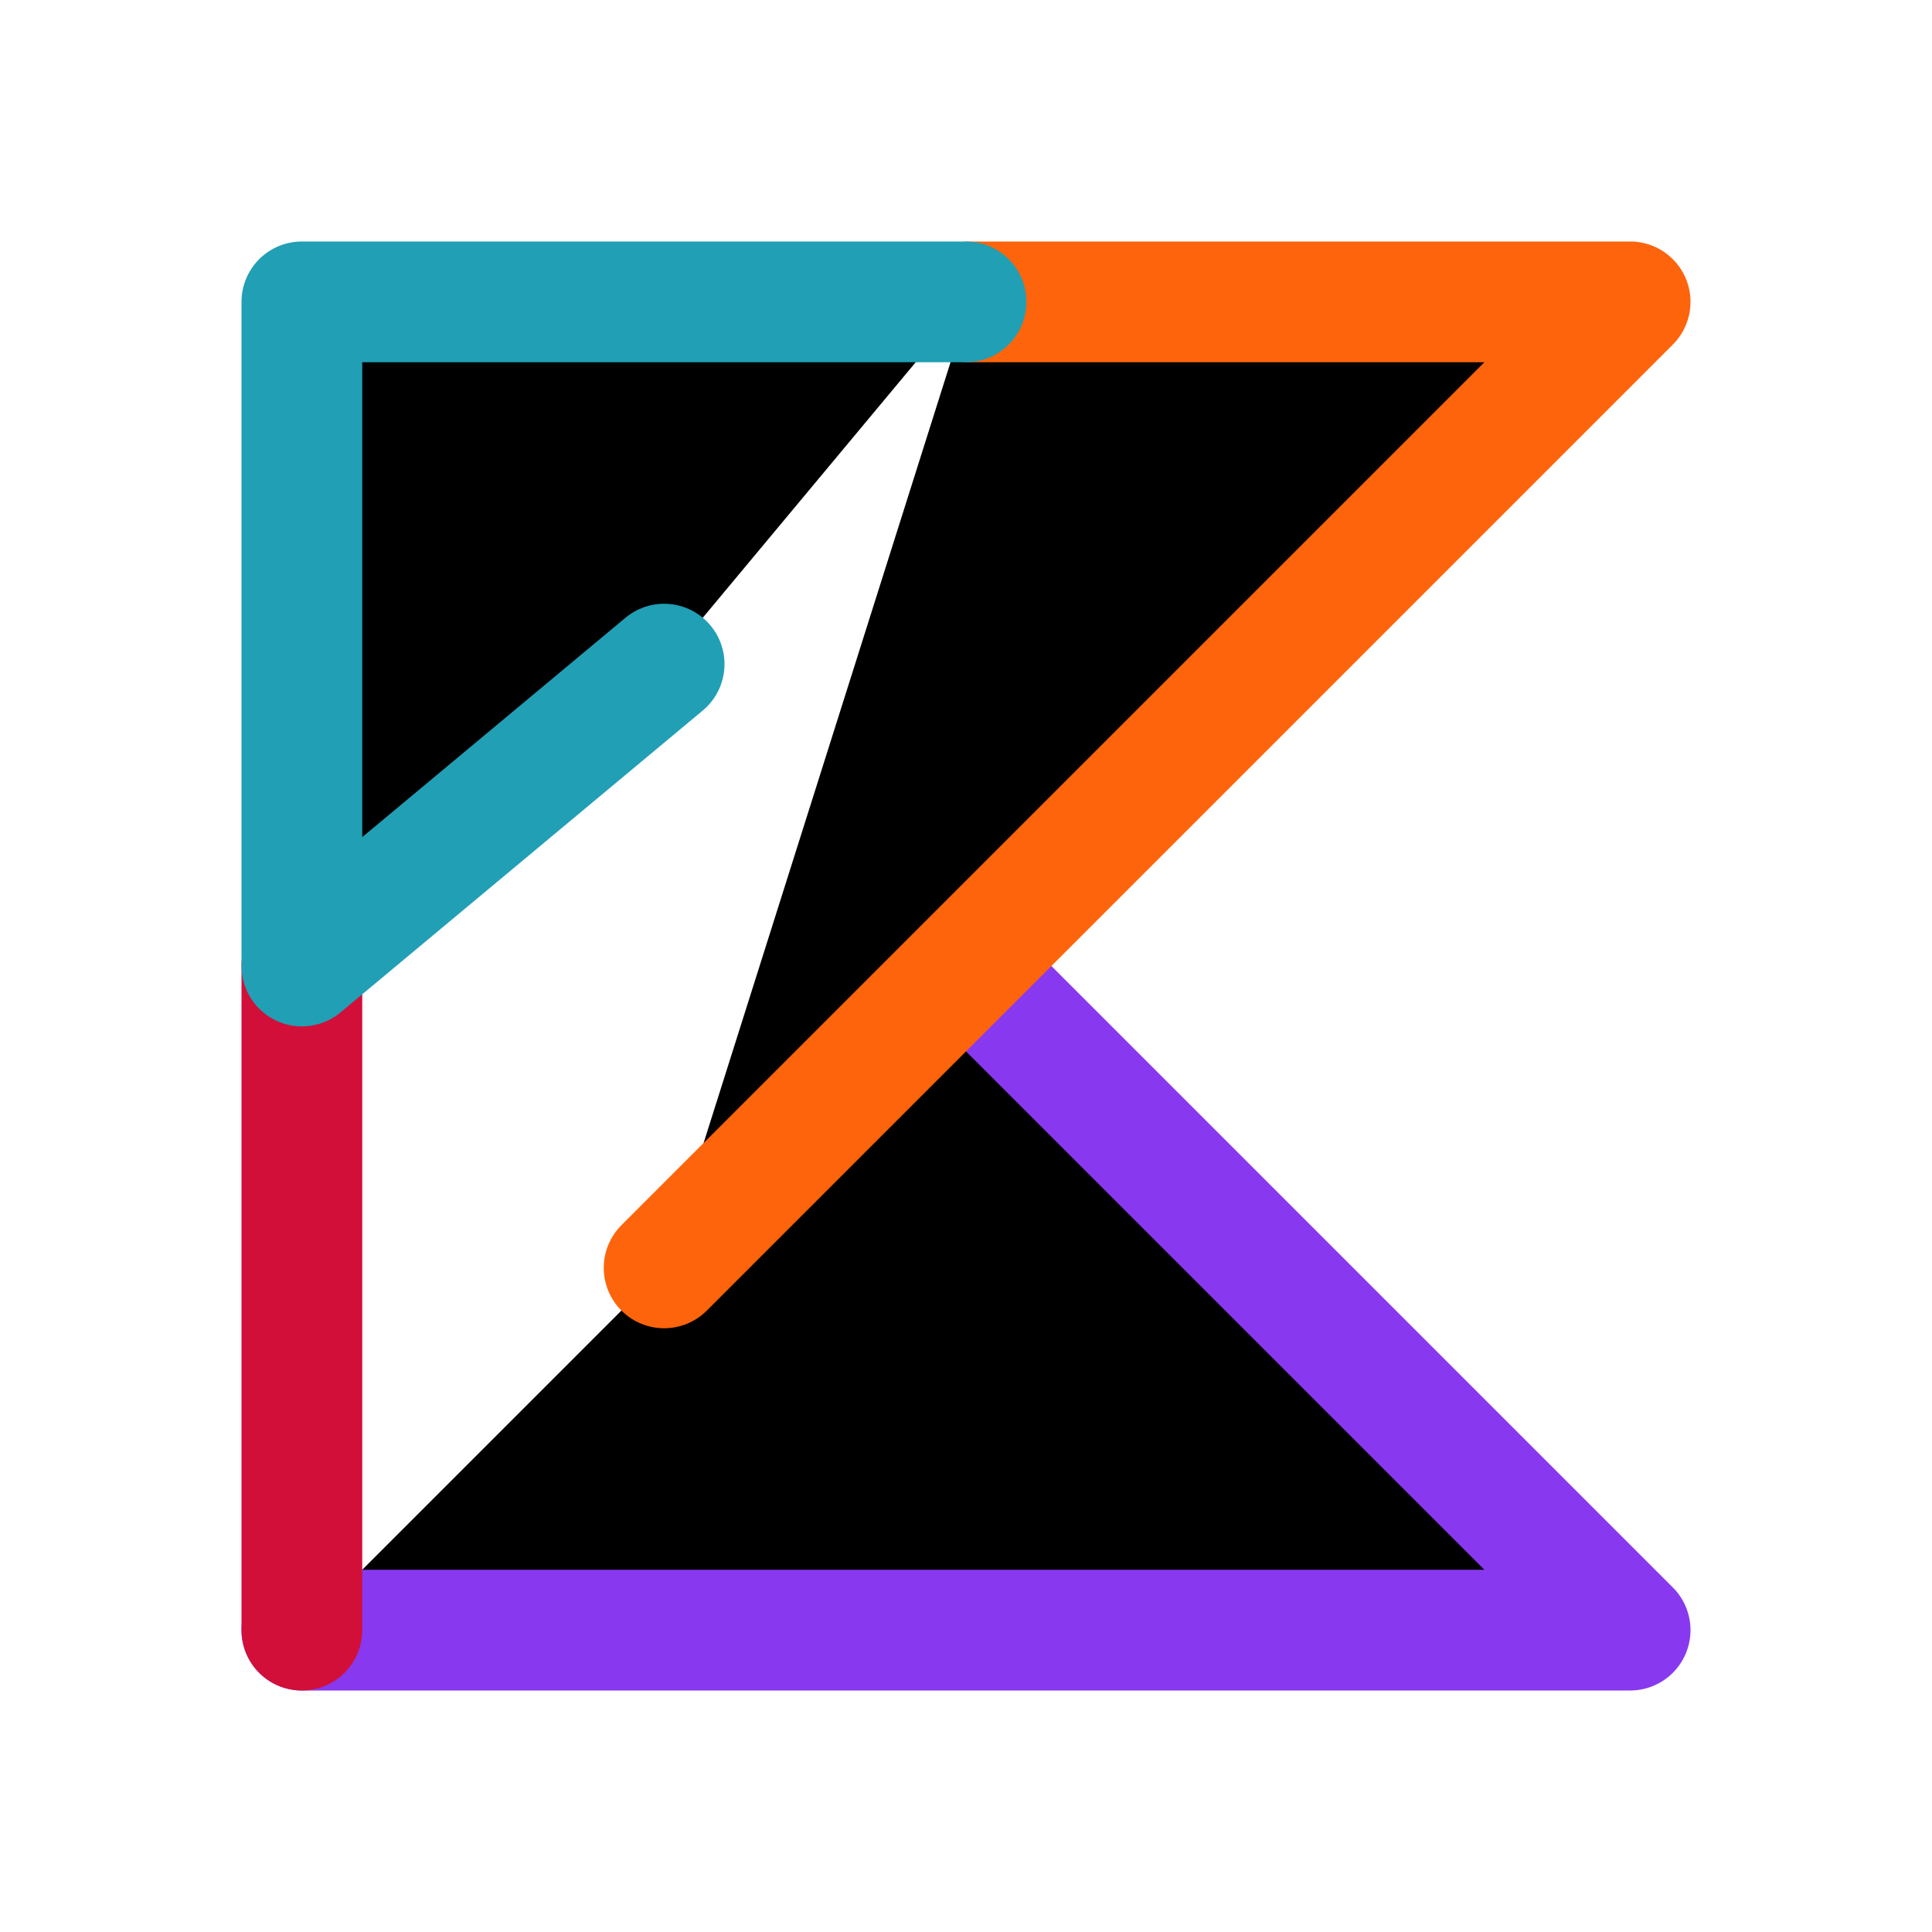 <svg xmlns="http://www.w3.org/2000/svg" width="16" height="16" viewBox="0 0 16 16">
	<g fill="currentColor" stroke-linecap="round" stroke-linejoin="round">
		<path stroke="#8839ef" d="M2.5 13.5h11L8 8" />
		<path stroke="#fe640b" d="M8.03 2.5h5.47l-8 8" />
		<path stroke="#d20f39" d="M2.5 13.5V8" />
		<path stroke="#209fb5" d="M8 2.5H2.5V8l3-2.5" />
	</g>
</svg>
